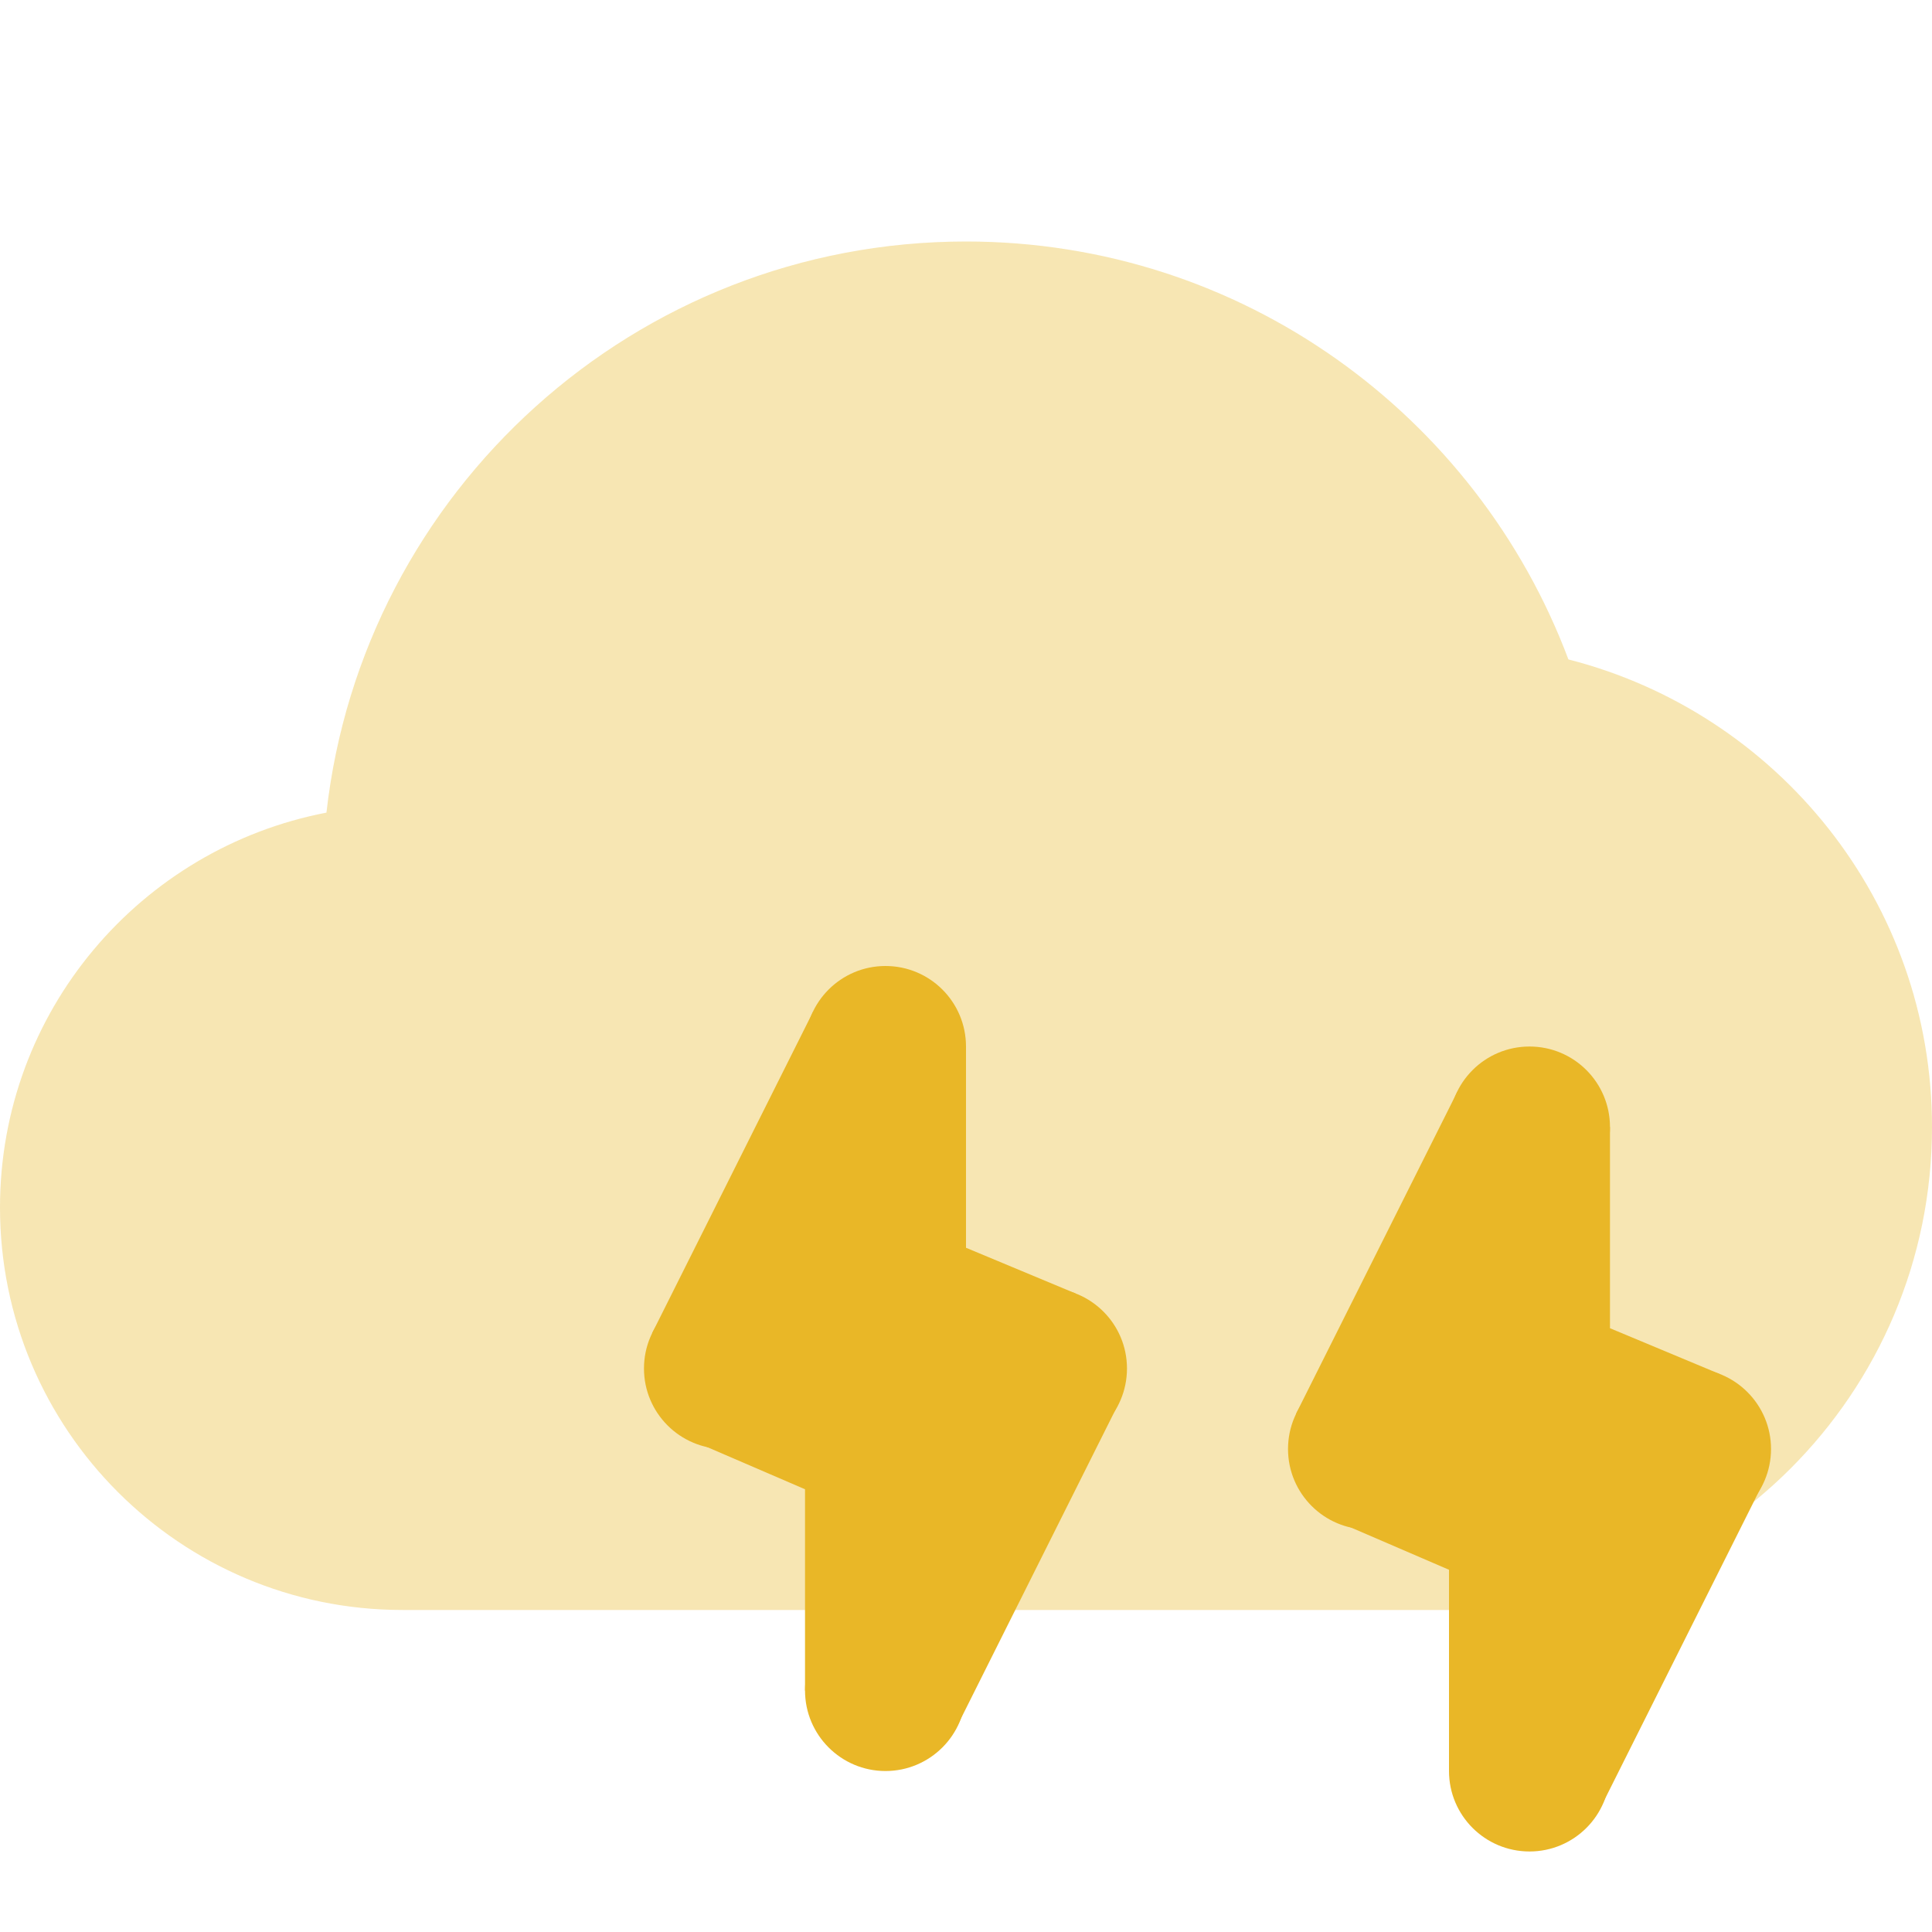 <svg width="31" height="31" viewBox="0 0 31 31" fill="none" xmlns="http://www.w3.org/2000/svg">
<path opacity="0.35" d="M25.166 10.581C23.696 6.666 19.929 3.875 15.5 3.875C10.189 3.875 5.818 7.884 5.238 13.039C2.255 13.612 0 16.226 0 19.375C0 22.941 2.892 25.833 6.458 25.833H23.25C27.531 25.833 31 22.364 31 18.083C31 14.465 28.517 11.436 25.166 10.581Z" fill="#E9B727"/>
<path d="M24.542 29.708C25.255 29.708 25.833 29.13 25.833 28.417C25.833 27.703 25.255 27.125 24.542 27.125C23.828 27.125 23.25 27.703 23.25 28.417C23.25 29.13 23.828 29.708 24.542 29.708Z" fill="#E9B727"/>
<path d="M24.542 19.375C25.255 19.375 25.833 18.797 25.833 18.083C25.833 17.37 25.255 16.792 24.542 16.792C23.828 16.792 23.25 17.37 23.25 18.083C23.25 18.797 23.828 19.375 24.542 19.375Z" fill="#E9B727"/>
<path d="M27.125 24.542C27.838 24.542 28.417 23.963 28.417 23.25C28.417 22.537 27.838 21.958 27.125 21.958C26.412 21.958 25.833 22.537 25.833 23.25C25.833 23.963 26.412 24.542 27.125 24.542Z" fill="#E9B727"/>
<path d="M21.958 24.542C22.672 24.542 23.25 23.963 23.25 23.25C23.25 22.537 22.672 21.958 21.958 21.958C21.245 21.958 20.667 22.537 20.667 23.25C20.667 23.963 21.245 24.542 21.958 24.542Z" fill="#E9B727"/>
<path d="M27.589 22.045L25.833 21.312V18.083L23.382 17.521L20.798 22.68L21.67 24.507L23.25 25.188V28.417L25.696 28.977L28.28 23.817L27.589 22.045Z" fill="#E9B727"/>
<path d="M14.208 28.417C14.922 28.417 15.5 27.838 15.5 27.125C15.5 26.412 14.922 25.833 14.208 25.833C13.495 25.833 12.917 26.412 12.917 27.125C12.917 27.838 13.495 28.417 14.208 28.417Z" fill="#E9B727"/>
<path d="M14.208 18.083C14.922 18.083 15.5 17.505 15.5 16.792C15.5 16.078 14.922 15.5 14.208 15.5C13.495 15.5 12.917 16.078 12.917 16.792C12.917 17.505 13.495 18.083 14.208 18.083Z" fill="#E9B727"/>
<path d="M16.792 23.25C17.505 23.25 18.083 22.672 18.083 21.958C18.083 21.245 17.505 20.667 16.792 20.667C16.078 20.667 15.5 21.245 15.5 21.958C15.5 22.672 16.078 23.25 16.792 23.25Z" fill="#E9B727"/>
<path d="M11.625 23.25C12.338 23.25 12.917 22.672 12.917 21.958C12.917 21.245 12.338 20.667 11.625 20.667C10.912 20.667 10.333 21.245 10.333 21.958C10.333 22.672 10.912 23.25 11.625 23.25Z" fill="#E9B727"/>
<path d="M17.255 20.753L15.5 20.021V16.792L13.048 16.23L10.465 21.389L11.337 23.215L12.917 23.896V27.125L15.363 27.686L17.946 22.525L17.255 20.753Z" fill="#E9B727"/>
</svg>
